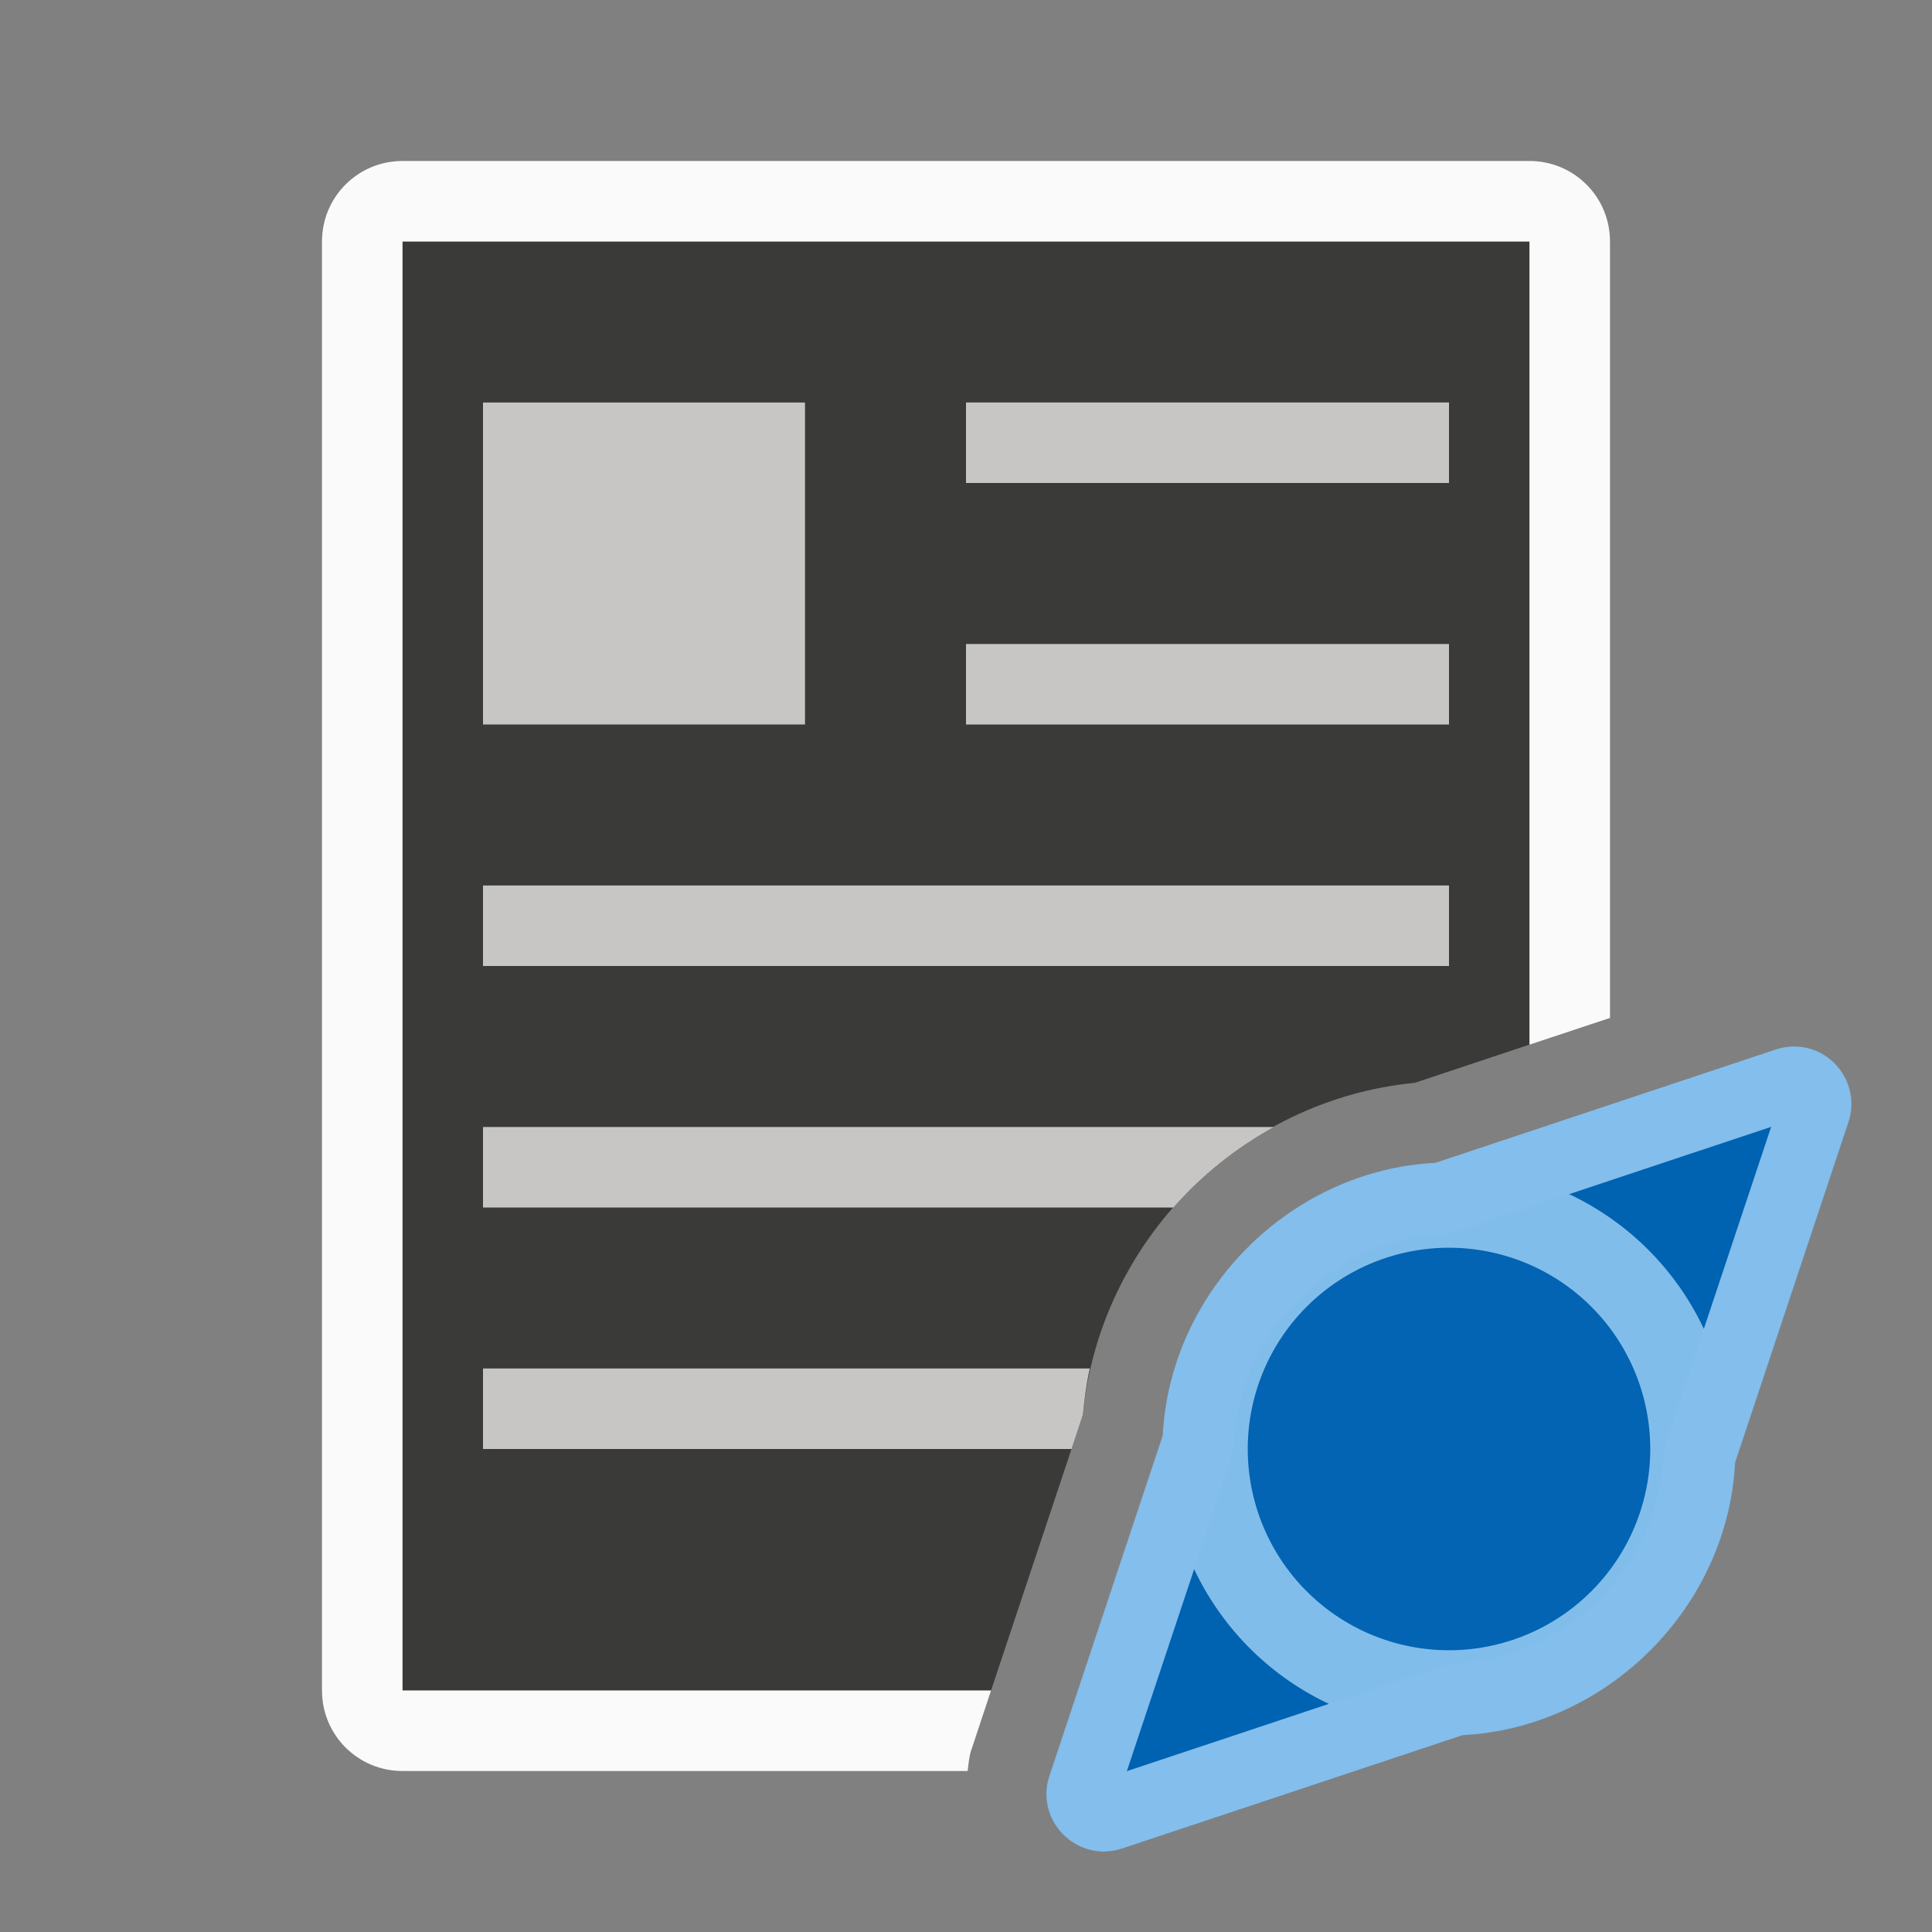 <svg viewBox="0 0 24 24" xmlns="http://www.w3.org/2000/svg"><rect x="0" y="0" width="24" height="24" fill="#808080" stroke="none"/><path d="m5 3v18h7.311l1.141-3.424c.21-2.17 1.955-3.915 4.125-4.125l1.424-.475v-9.977z" fill="#3a3a38"/><path d="m5 2c-.554 0-1 .446-1 1v18c0 .554.446 1 1 1h7.02c.013-.087.016-.173.045-.26.001-.001.001-.003.002-.004l.244-.736h-7.311v-18h14v9.977l1-.332v-9.645c0-.554-.446-1-1-1z" fill="#fafafa"/><path d="m12 5v1h6v-1zm0 3v1h6v-1zm-6 3v1h12v-1zm0 3v1h8.576c.354-.403.774-.739 1.246-1zm0 3v1h7.311l.141-.424c.019-.195.043-.389.086-.576z" fill="#c8c6c4"/><path d="m6 5h4v4h-4z" fill="#c8c6c4"/><path d="m22.279 13c-.074.001-.148.013-.219.037l-4.229 1.408c-1.798.091-3.296 1.589-3.387 3.387l-1.408 4.229c-.184.557.345 1.086.902.902l4.229-1.408c1.798-.091 3.296-1.589 3.387-3.387l1.408-4.229c.154-.465-.194-.943-.684-.939z" fill="#83beec"/><path d="m22.002 13.998-3.887 1.295a.895.895 0 0 1 -.238.045c-1.327.067-2.472 1.212-2.539 2.539a.895.895 0 0 1 -.045.238l-1.295 3.887 3.887-1.295a.895.895 0 0 1 .238-.045c1.327-.067 2.472-1.212 2.539-2.539a.895.895 0 0 1 .045-.238zm-4.002 2.002a2 2 0 0 1 2 2 2 2 0 0 1 -2 2 2 2 0 0 1 -2-2 2 2 0 0 1 2-2zm-4.342 6.113-.002.002h.004s-.002-.002-.002-.002z" fill="#0063b1"/><g fill-opacity=".983"><path d="m21.5 18a3.5 3.5 0 0 1 -3.5 3.5 3.5 3.5 0 0 1 -3.5-3.5 3.5 3.5 0 0 1 3.5-3.5 3.5 3.5 0 0 1 3.5 3.5z" fill="#83beec"/><path d="m20.5 18a2.5 2.5 0 0 1 -2.5 2.5 2.5 2.5 0 0 1 -2.5-2.5 2.5 2.5 0 0 1 2.5-2.5 2.5 2.5 0 0 1 2.5 2.5z" fill="#0063b1"/></g></svg>